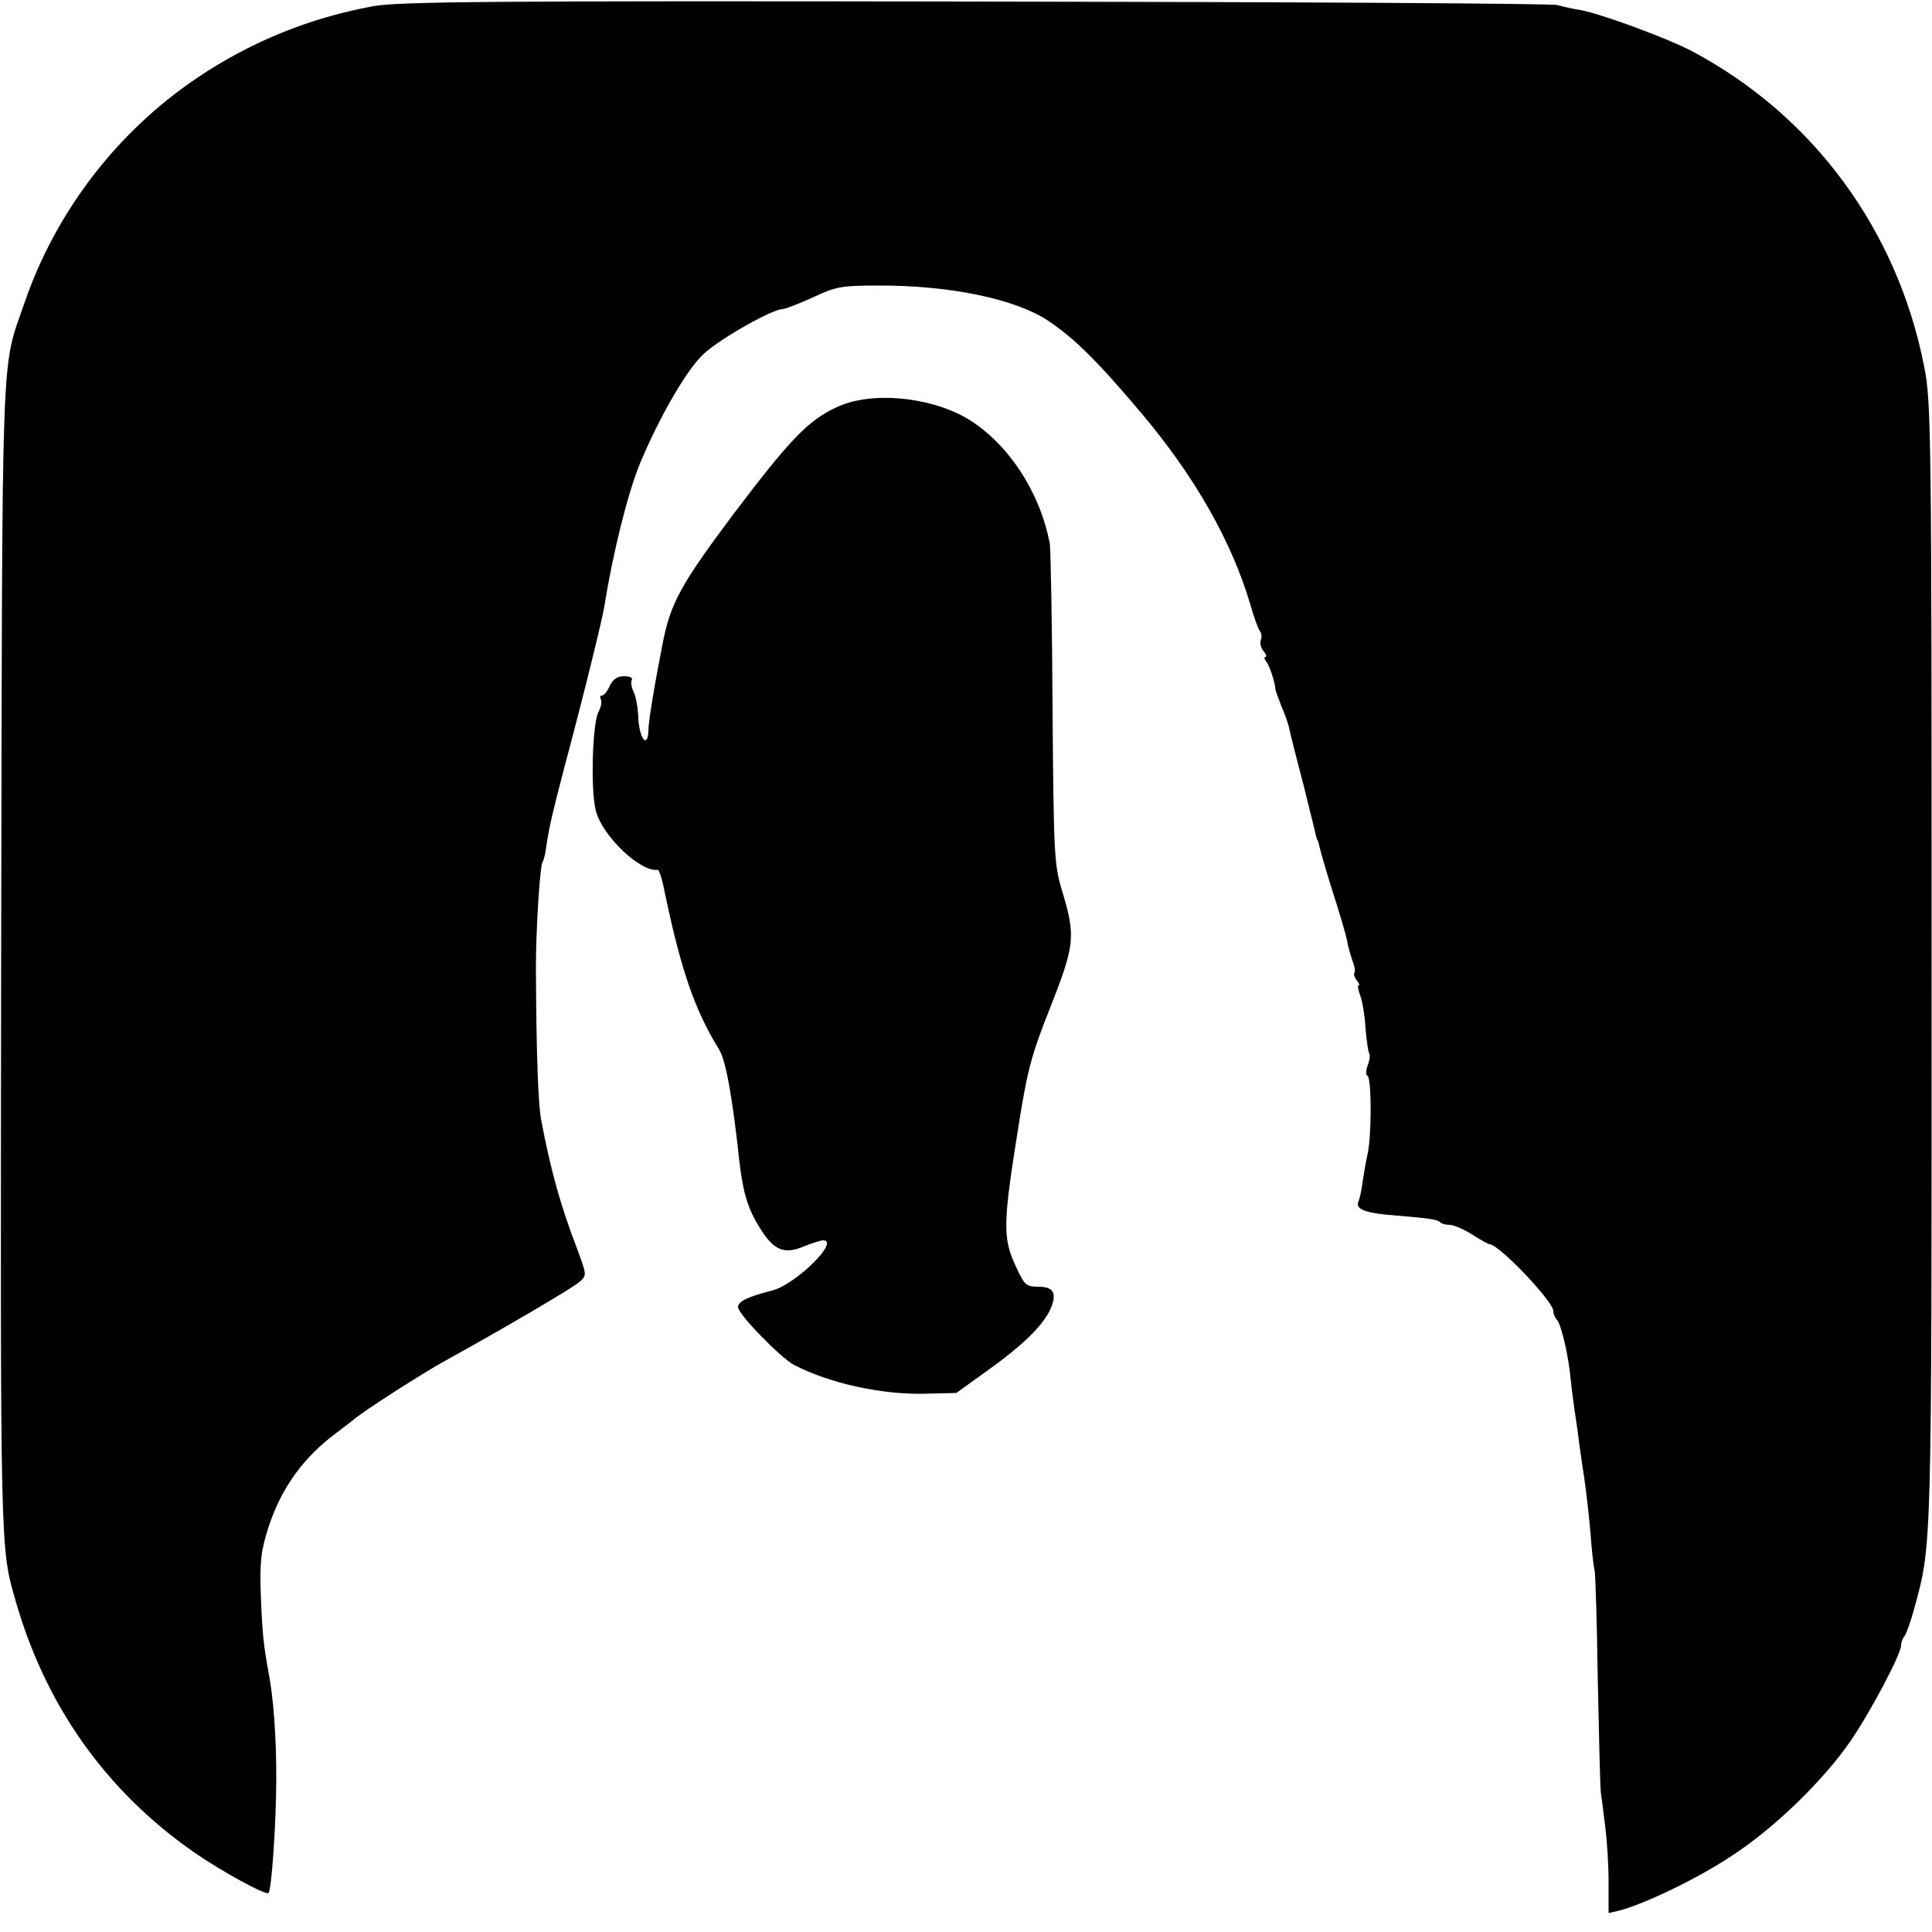 <?xml version="1.0" standalone="no"?>
<!DOCTYPE svg PUBLIC "-//W3C//DTD SVG 20010904//EN"
 "http://www.w3.org/TR/2001/REC-SVG-20010904/DTD/svg10.dtd">
<svg version="1.0" xmlns="http://www.w3.org/2000/svg"
 width="500pt" height="500pt" viewBox="0 0 500 500"
 preserveAspectRatio="xMidYMid meet">
<g transform="translate(0,500) scale(0.1,-0.1)"
fill="#000000" stroke="none">
<path d="M966 4984 c-164 -30 -317 -92 -455 -185 -207 -139 -366 -346 -447
-581 -62 -181 -58 -62 -61 -1693 -2 -1558 -3 -1527 38 -1670 78 -271 234 -491
463 -650 68 -47 184 -111 191 -104 8 9 20 185 20 299 0 106 -7 204 -20 272
-13 70 -16 100 -20 198 -3 89 0 116 20 178 33 102 92 183 180 247 15 11 32 25
39 30 20 19 179 121 241 155 145 80 326 186 344 202 20 17 20 17 -5 85 -43
112 -68 201 -93 332 -8 39 -13 168 -14 386 -1 96 10 272 17 284 3 4 8 23 10
42 8 52 14 78 46 201 47 175 98 381 104 419 23 142 60 290 92 369 51 122 122
245 166 285 44 40 177 115 203 115 7 0 42 14 78 30 59 28 74 31 168 31 185 1
354 -34 440 -90 68 -45 130 -106 246 -244 136 -162 231 -329 279 -492 9 -33
21 -64 25 -69 4 -5 5 -15 2 -22 -3 -8 0 -21 7 -29 7 -8 9 -15 5 -15 -4 0 -3
-6 2 -12 9 -11 23 -55 24 -73 0 -2 7 -21 15 -42 9 -20 17 -44 19 -52 2 -9 8
-35 14 -58 6 -24 16 -62 22 -85 6 -24 13 -51 15 -60 2 -10 7 -28 10 -40 3 -13
7 -30 9 -38 2 -8 4 -15 5 -15 1 0 3 -8 5 -17 2 -10 17 -62 34 -116 18 -55 34
-111 37 -125 2 -15 9 -38 14 -53 6 -15 8 -29 5 -32 -2 -3 0 -11 6 -19 6 -7 9
-13 5 -13 -3 0 -1 -12 4 -26 6 -14 12 -53 14 -86 3 -33 7 -62 10 -65 2 -3 1
-16 -4 -29 -5 -13 -6 -26 -1 -28 11 -7 11 -156 0 -204 -5 -22 -10 -54 -13 -73
-2 -19 -7 -41 -11 -50 -7 -19 20 -29 100 -35 85 -7 105 -10 112 -17 3 -4 15
-7 25 -7 10 0 36 -11 58 -25 22 -14 42 -25 45 -25 24 0 165 -148 165 -173 0
-7 4 -17 9 -22 12 -14 30 -92 36 -155 3 -30 8 -66 10 -80 2 -14 7 -45 10 -70
3 -25 10 -72 15 -105 5 -33 12 -96 16 -140 3 -44 8 -89 11 -100 2 -11 6 -137
8 -280 3 -143 6 -276 8 -295 3 -19 8 -61 12 -93 4 -32 8 -94 8 -138 l0 -80 26
6 c64 16 204 83 291 141 110 71 238 195 309 298 52 76 131 225 131 248 0 8 4
18 9 24 4 5 16 37 25 71 46 169 45 137 45 1668 0 1371 -1 1455 -19 1545 -69
354 -287 651 -602 818 -63 33 -233 96 -288 106 -19 3 -46 9 -60 13 -14 4 -691
8 -1505 9 -1245 2 -1493 0 -1559 -12z"/>
<path d="M2165 3946 c-74 -34 -122 -85 -268 -278 -134 -179 -162 -229 -182
-333 -21 -106 -37 -203 -37 -226 -2 -48 -23 -21 -26 32 -1 29 -7 60 -13 70 -5
11 -7 24 -4 29 3 6 -5 10 -20 10 -17 0 -29 -8 -37 -25 -6 -14 -15 -25 -20 -25
-5 0 -6 -4 -3 -10 3 -5 1 -19 -6 -32 -16 -30 -21 -203 -7 -256 16 -65 116
-160 160 -153 4 0 12 -25 18 -57 43 -205 78 -306 141 -408 17 -28 34 -117 53
-294 10 -81 22 -120 55 -172 35 -55 62 -65 113 -43 21 8 42 15 48 15 45 0 -70
-114 -132 -130 -63 -16 -88 -28 -88 -43 0 -18 111 -132 146 -150 92 -47 223
-76 334 -74 l85 2 86 62 c92 66 144 119 160 161 14 37 4 52 -34 52 -32 0 -36
4 -60 57 -32 70 -31 110 8 353 24 153 35 192 84 315 62 158 65 182 31 295 -22
72 -23 92 -26 475 -1 220 -5 412 -7 427 -25 135 -109 262 -214 325 -98 57
-250 71 -338 29z"/>
</g>
</svg>
